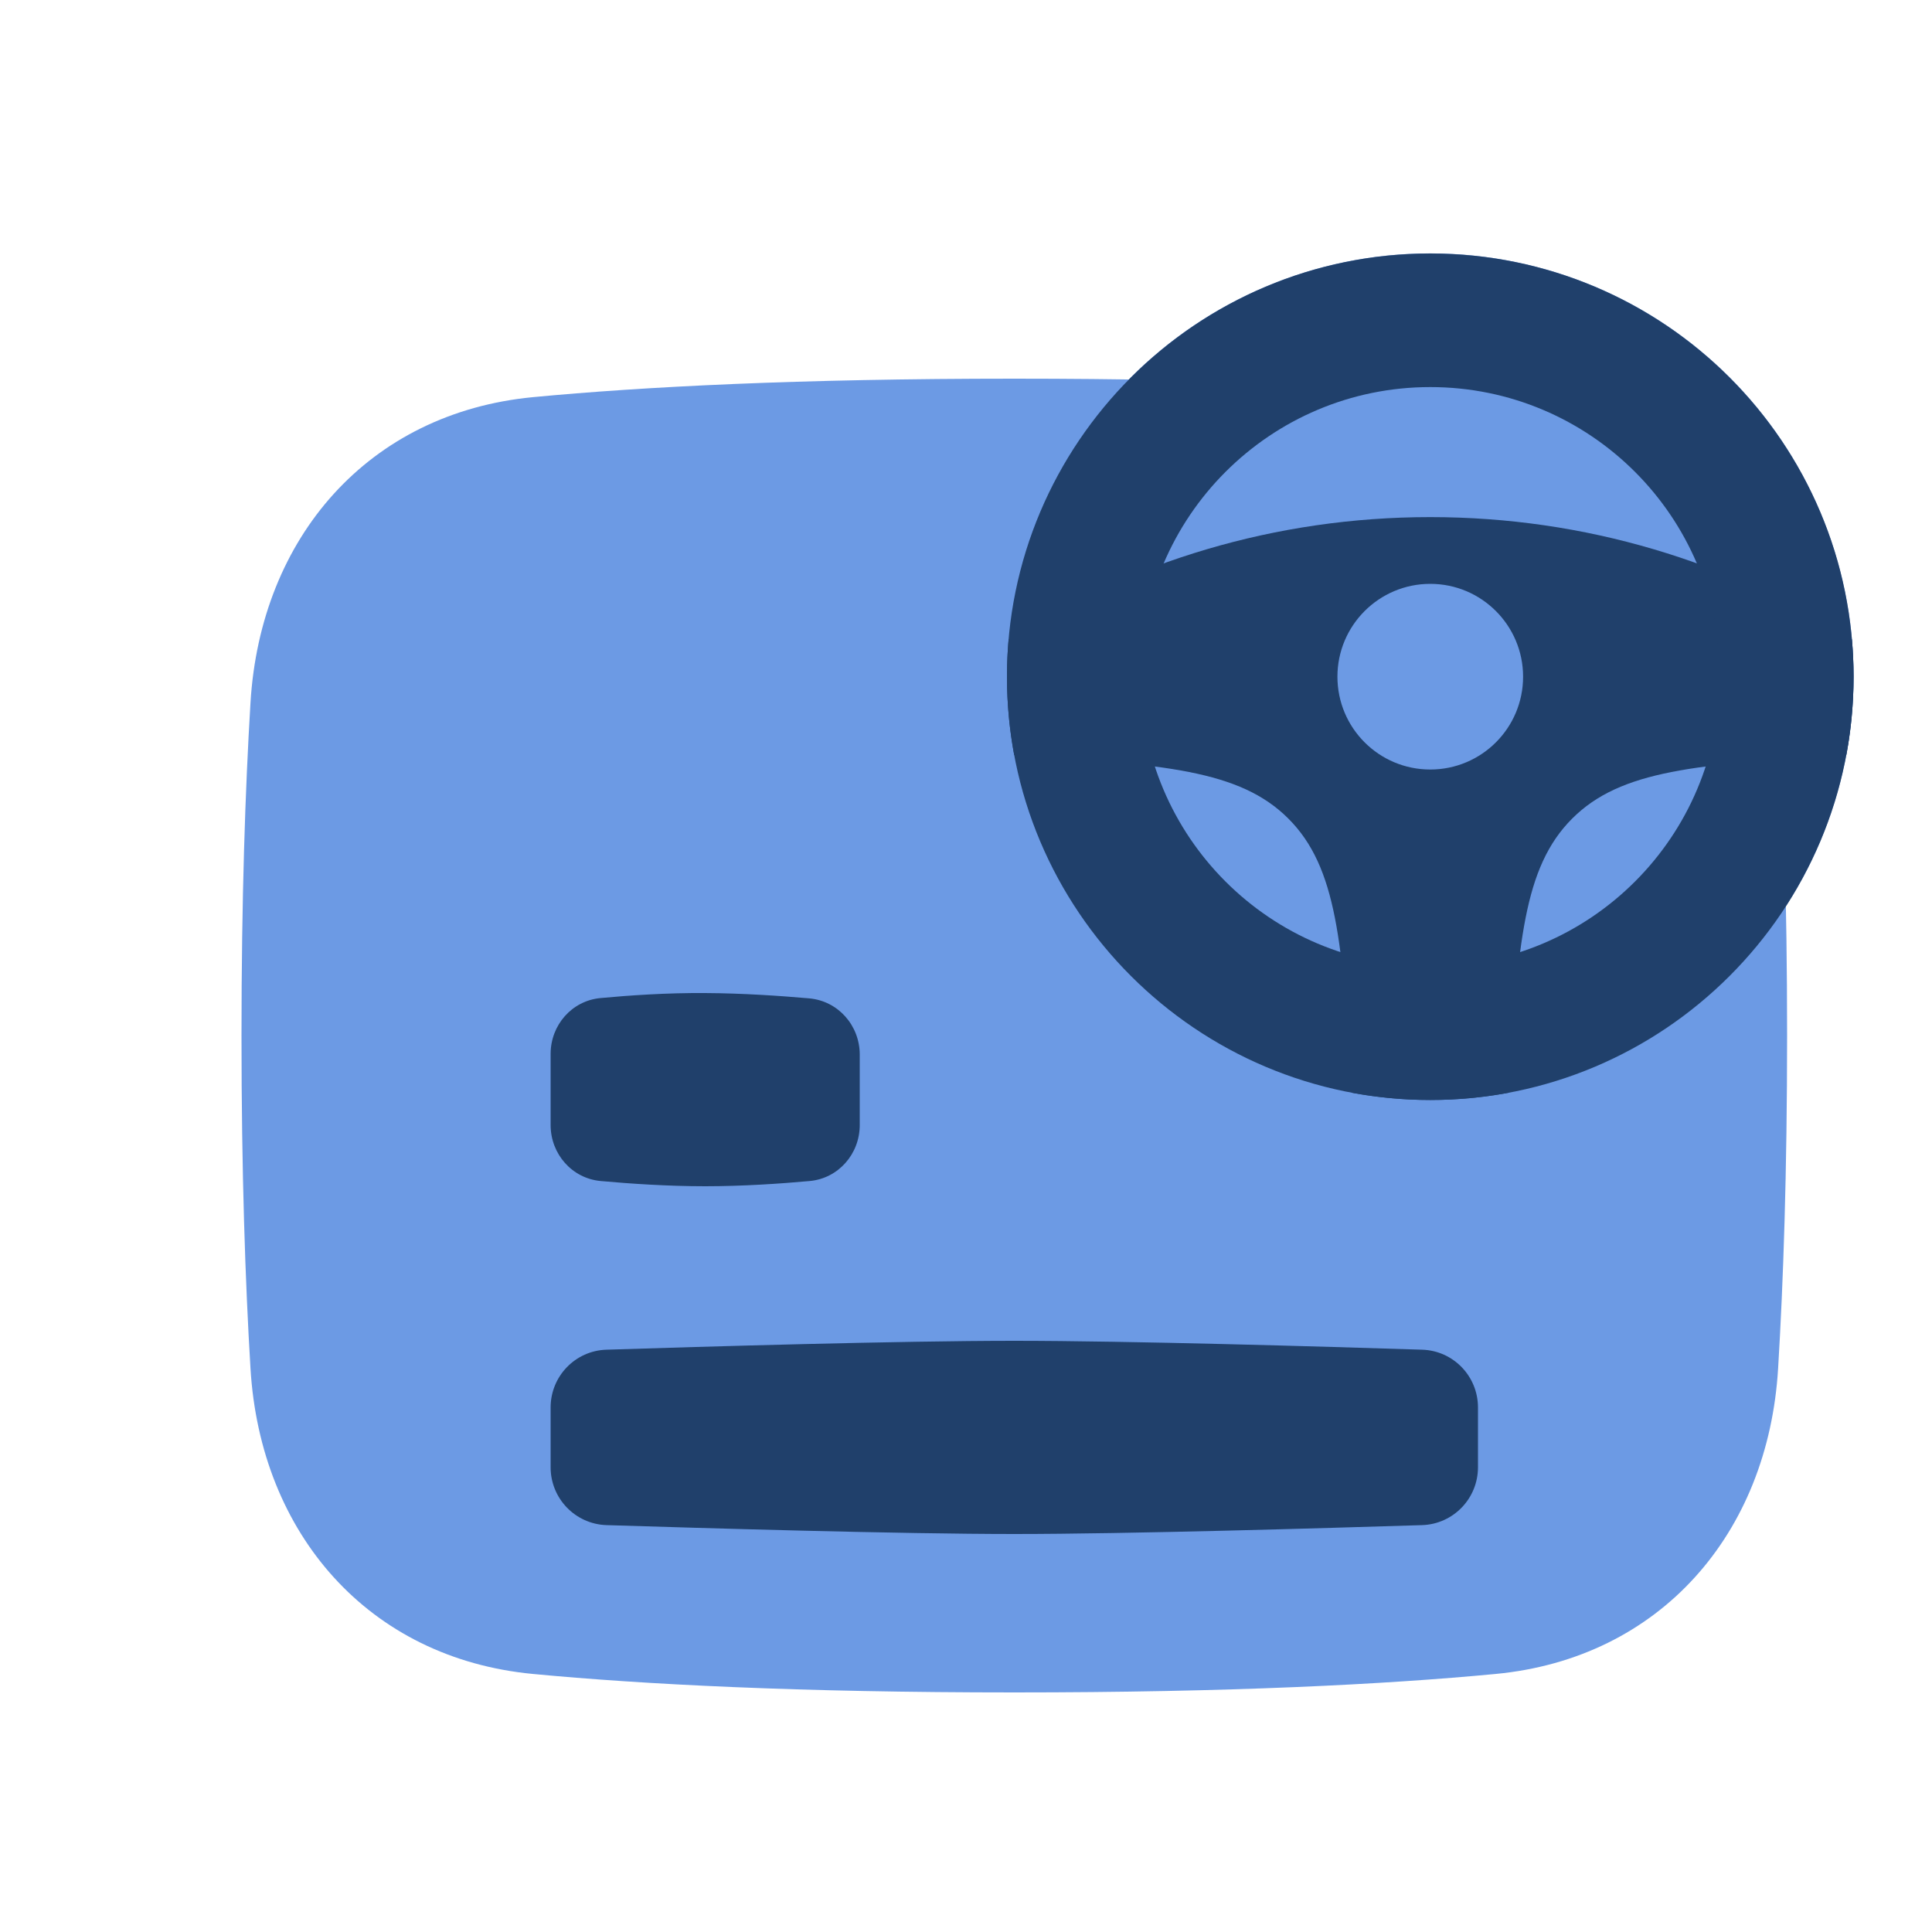 <svg width="20" height="20" viewBox="0 0 20 20" fill="none" xmlns="http://www.w3.org/2000/svg">
<path d="M2.593 7.276C2.695 5.565 3.814 4.273 5.52 4.111C6.66 4.003 8.264 3.92 10.5 3.92C12.736 3.92 14.34 4.003 15.48 4.111C17.186 4.273 18.305 5.565 18.407 7.276C18.461 8.168 18.5 9.306 18.5 10.72C18.5 12.135 18.461 13.273 18.407 14.165C18.305 15.876 17.186 17.168 15.48 17.329C14.34 17.437 12.736 17.52 10.5 17.52C8.264 17.52 6.66 17.437 5.52 17.329C3.814 17.168 2.695 15.876 2.593 14.165C2.539 13.273 2.5 12.135 2.5 10.72C2.5 9.306 2.539 8.168 2.593 7.276Z" fill="#6C9AE4"/>
<path d="M5.7 11.646C5.7 11.946 5.921 12.199 6.219 12.226C6.517 12.253 6.908 12.28 7.3 12.28C7.692 12.28 8.083 12.253 8.381 12.226C8.679 12.199 8.9 11.946 8.9 11.646V10.917C8.9 10.616 8.677 10.362 8.377 10.335C8.08 10.309 7.69 10.282 7.3 10.28C6.907 10.277 6.513 10.304 6.215 10.332C5.919 10.36 5.7 10.612 5.7 10.91V11.646Z" fill="#20406B"/>
<path d="M5.7 15.189C5.7 15.512 5.955 15.777 6.278 15.788C7.274 15.819 9.321 15.88 10.5 15.88C11.679 15.88 13.726 15.819 14.722 15.788C15.045 15.777 15.3 15.512 15.3 15.189V14.57C15.3 14.247 15.045 13.982 14.722 13.972C13.726 13.94 11.679 13.88 10.5 13.88C9.321 13.88 7.274 13.94 6.278 13.972C5.955 13.982 5.7 14.247 5.7 14.57V15.189Z" fill="#20406B"/>
<circle cx="14.806" cy="7.005" r="4.382" fill="#6C9AE4"/>
<path fill-rule="evenodd" clip-rule="evenodd" d="M15.618 11.312C15.355 11.361 15.084 11.387 14.806 11.387C14.528 11.387 14.257 11.361 13.993 11.312C13.899 9.763 13.841 8.978 13.337 8.474C12.833 7.97 12.048 7.912 10.499 7.816C10.45 7.553 10.424 7.282 10.424 7.005C10.424 6.875 10.43 6.746 10.441 6.619C11.703 5.817 13.2 5.353 14.806 5.353C16.412 5.353 17.909 5.817 19.171 6.619C19.182 6.746 19.188 6.875 19.188 7.005C19.188 7.282 19.162 7.553 19.113 7.816C17.564 7.912 16.779 7.97 16.275 8.474C15.771 8.978 15.713 9.763 15.618 11.312ZM15.767 7.005C15.767 7.536 15.337 7.966 14.806 7.966C14.275 7.966 13.845 7.536 13.845 7.005C13.845 6.475 14.275 6.044 14.806 6.044C15.337 6.044 15.767 6.475 15.767 7.005Z" fill="#20406B"/>
<path fill-rule="evenodd" clip-rule="evenodd" d="M14.806 10.003C16.462 10.003 17.804 8.661 17.804 7.005C17.804 5.35 16.462 4.007 14.806 4.007C13.15 4.007 11.808 5.35 11.808 7.005C11.808 8.661 13.15 10.003 14.806 10.003ZM14.806 11.387C17.226 11.387 19.188 9.425 19.188 7.005C19.188 4.585 17.226 2.624 14.806 2.624C12.386 2.624 10.424 4.585 10.424 7.005C10.424 9.425 12.386 11.387 14.806 11.387Z" fill="#20406B"/>
</svg>
